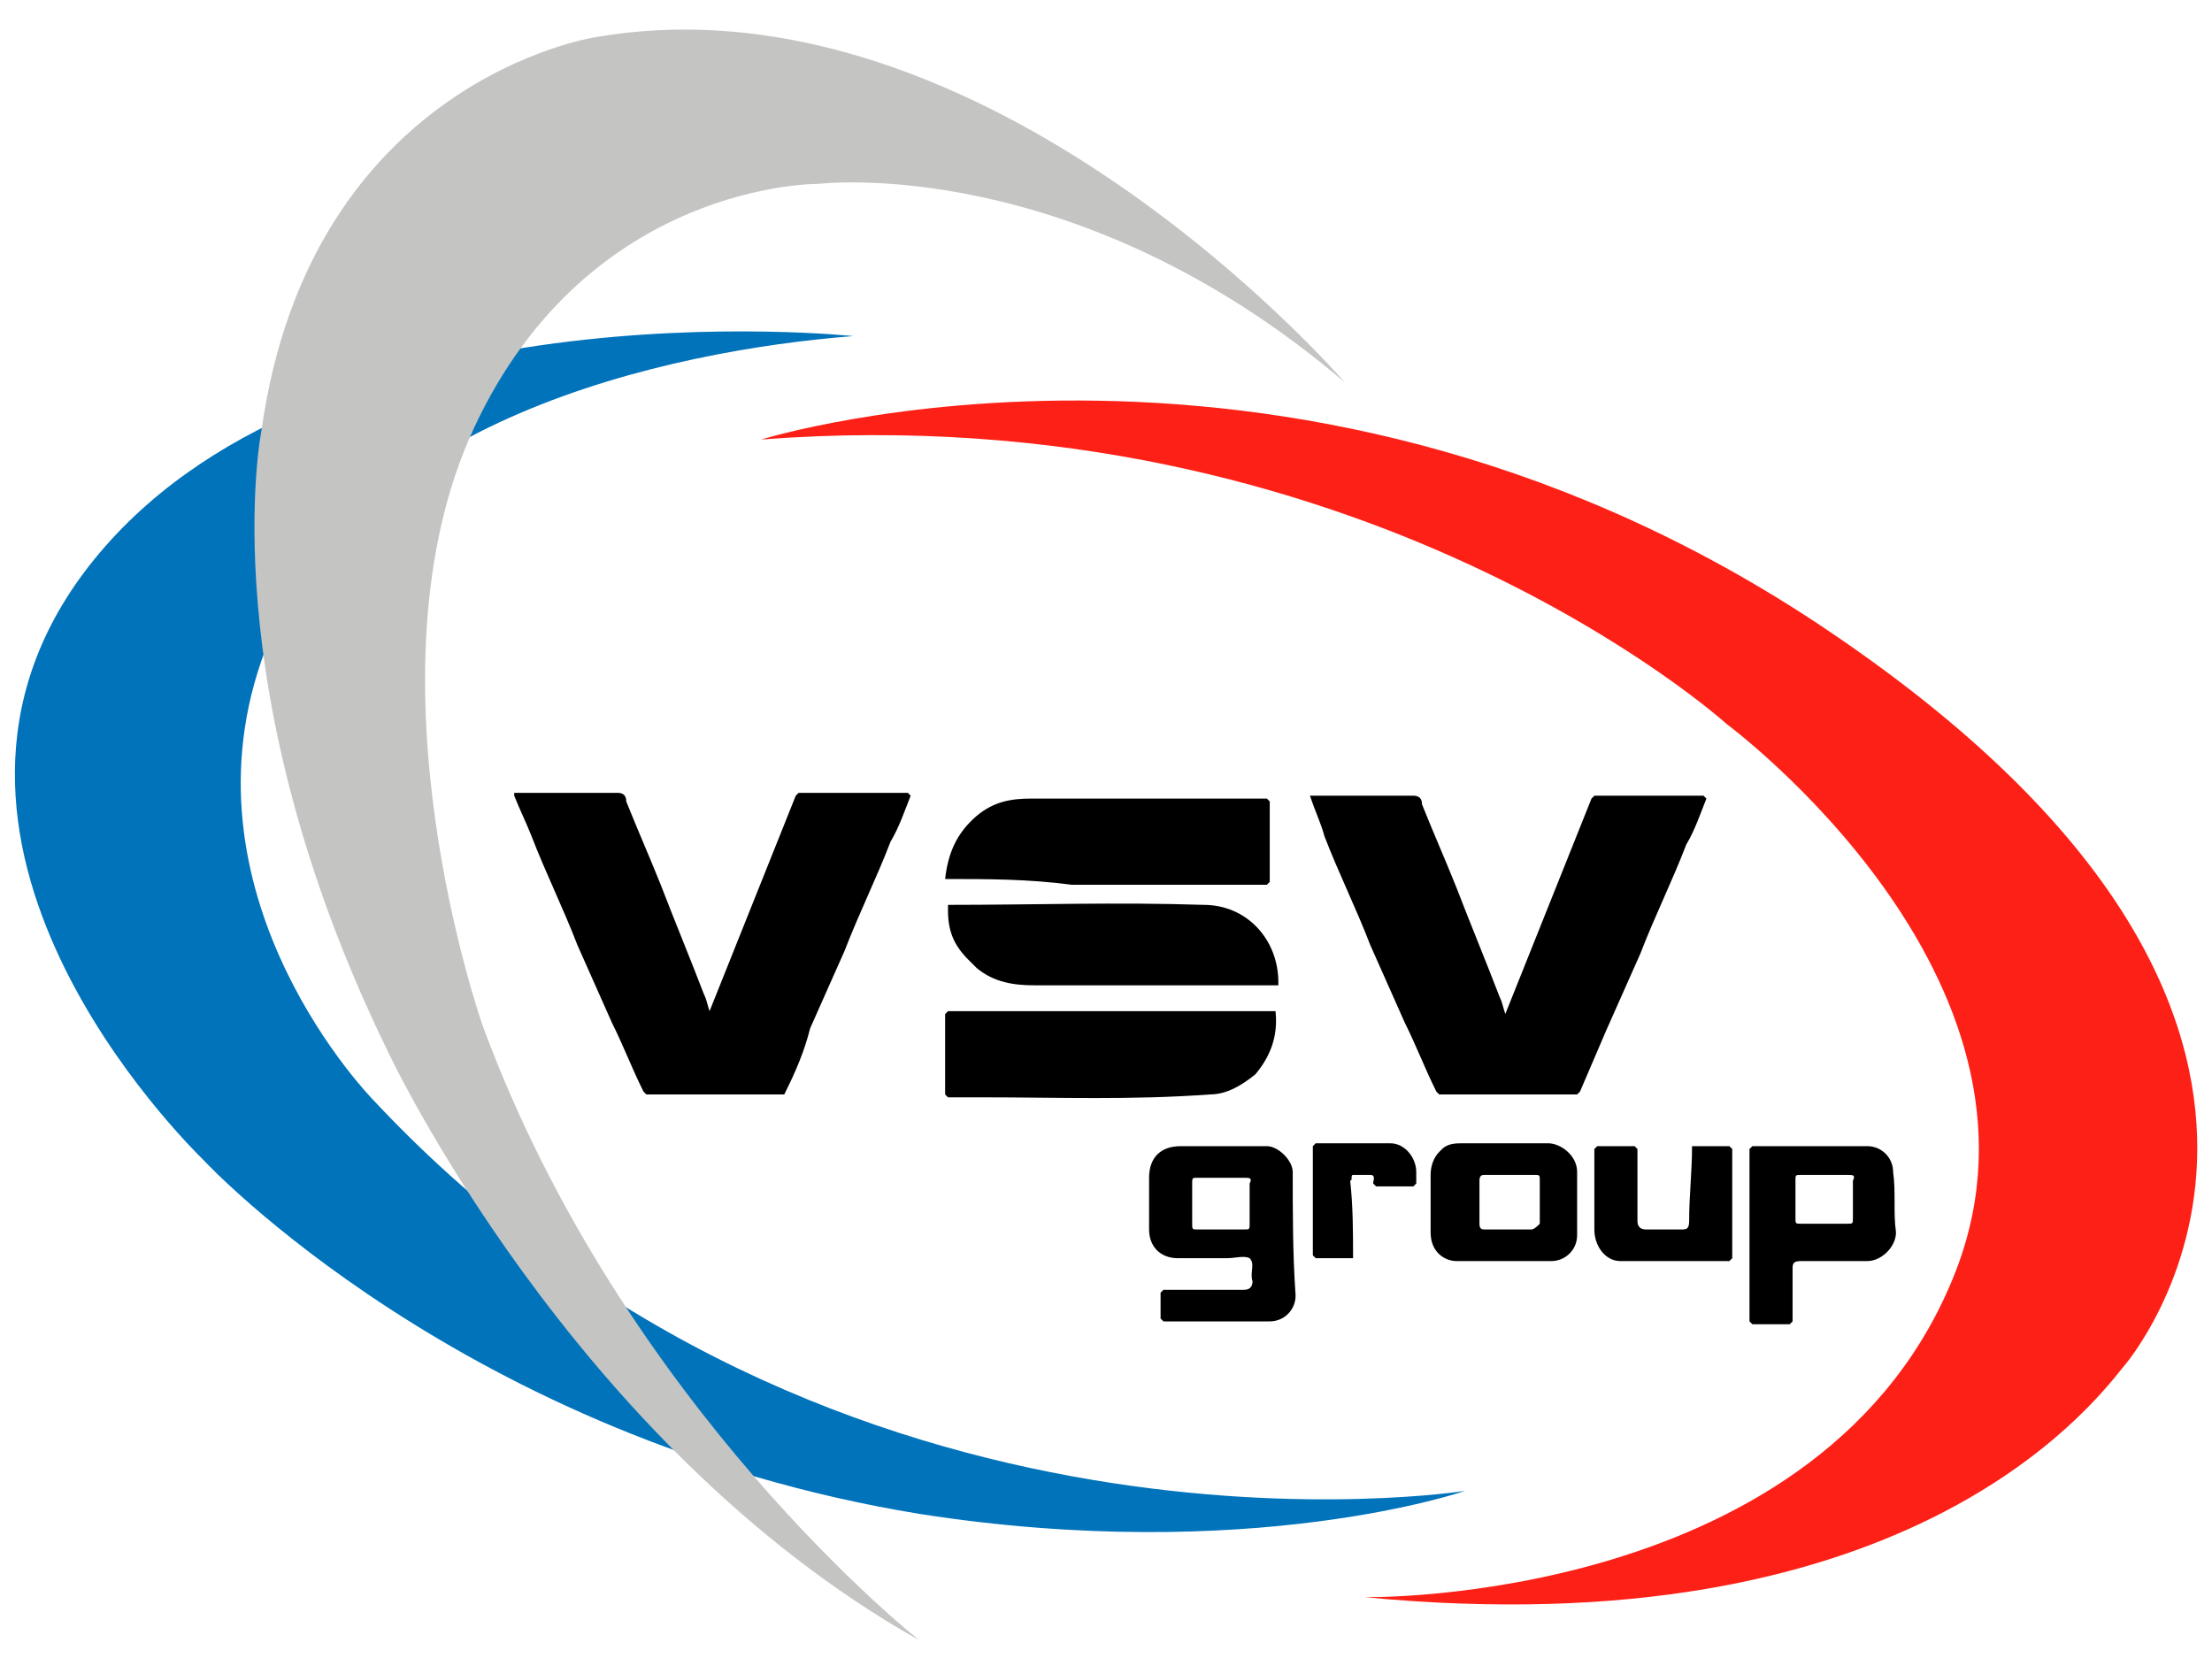 <?xml version="1.0" encoding="utf-8"?>
<!-- Generator: Adobe Illustrator 19.1.0, SVG Export Plug-In . SVG Version: 6.00 Build 0)  -->
<svg version="1.1" id="Layer_1" xmlns="http://www.w3.org/2000/svg" xmlns:xlink="http://www.w3.org/1999/xlink" x="0px" y="0px"
	 width="77px" height="58px" viewBox="0 0 77 58" style="enable-background:new 0 0 77 58;" xml:space="preserve">
<style type="text/css">
	.st0{fill:#FD2016;}
	.st1{fill:#0073BB;}
	.st2{fill:#C4C4C3;}
</style>
<g>
	<g>
		<path d="M45.6,27.7c1.2,0,2.4,0,3.6,0c0.2,0,0.3,0.1,0.3,0.3c0.4,1,0.8,1.9,1.2,2.9c0.5,1.3,1,2.5,1.5,3.8
			c0.1,0.2,0.1,0.3,0.2,0.6c1-2.5,2-5,3-7.5c0,0,0,0,0.1-0.1c1.3,0,2.5,0,3.8,0c0,0,0,0,0.1,0.1c-0.2,0.5-0.4,1.1-0.7,1.6
			c-0.5,1.3-1.1,2.5-1.6,3.8c-0.4,0.9-0.8,1.8-1.2,2.7c-0.3,0.7-0.6,1.4-0.9,2.1c0,0,0,0-0.1,0.1c-1.6,0-3.2,0-4.8,0
			c0,0,0,0-0.1-0.1c-0.4-0.8-0.7-1.6-1.1-2.4c-0.4-0.9-0.8-1.8-1.2-2.7c-0.5-1.3-1.1-2.5-1.6-3.8C46,28.7,45.8,28.3,45.6,27.7
			C45.6,27.8,45.6,27.8,45.6,27.7z"/>
		<path d="M27.3,38.1c-1.6,0-3.2,0-4.8,0c0,0,0,0-0.1-0.1c-0.4-0.8-0.7-1.6-1.1-2.4c-0.4-0.9-0.8-1.8-1.2-2.7
			c-0.5-1.3-1.1-2.5-1.6-3.8c-0.2-0.5-0.4-0.9-0.6-1.4c0,0,0,0,0-0.1c1.2,0,2.4,0,3.6,0c0.2,0,0.3,0.1,0.3,0.3
			c0.4,1,0.8,1.9,1.2,2.9c0.5,1.3,1,2.5,1.5,3.8c0.1,0.2,0.1,0.3,0.2,0.6c1-2.5,2-5,3-7.5c0,0,0,0,0.1-0.1c1.3,0,2.5,0,3.8,0
			c0,0,0,0,0.1,0.1c-0.2,0.5-0.4,1.1-0.7,1.6c-0.5,1.3-1.1,2.5-1.6,3.8c-0.4,0.9-0.8,1.8-1.2,2.7C28,36.6,27.7,37.3,27.3,38.1
			C27.4,38.1,27.4,38.1,27.3,38.1z"/>
		<path d="M58.9,39.9c0.4,0,0.9,0,1.3,0c0,0,0,0,0.1,0.1c0,1.3,0,2.5,0,3.8c0,0,0,0-0.1,0.1c-1.3,0-2.5,0-3.8,0
			c-0.5,0-0.9-0.5-0.9-1.1c0-0.9,0-1.8,0-2.8c0,0,0,0,0.1-0.1c0.4,0,0.9,0,1.3,0c0,0,0,0,0.1,0.1c0,0.8,0,1.7,0,2.5
			c0,0.2,0.1,0.3,0.3,0.3c0.4,0,0.8,0,1.2,0c0.2,0,0.3,0,0.3-0.3C58.8,41.6,58.9,40.8,58.9,39.9C58.9,40,58.9,39.9,58.9,39.9z"/>
		<path d="M47.1,43.8c-0.4,0-0.9,0-1.3,0c0,0,0,0-0.1-0.1c0-1.3,0-2.6,0-3.8c0,0,0,0,0.1-0.1c0.9,0,1.8,0,2.6,0c0.5,0,0.9,0.5,0.9,1
			c0,0.1,0,0.3,0,0.4c0,0,0,0-0.1,0.1c-0.4,0-0.9,0-1.3,0c0,0,0,0-0.1-0.1c0-0.1,0.1-0.3-0.1-0.3c-0.2,0-0.4,0-0.6,0
			c-0.1,0,0,0.2-0.1,0.2C47.1,42,47.1,42.9,47.1,43.8C47.1,43.8,47.1,43.8,47.1,43.8z"/>
		<g>
			<path d="M32.9,30.6c0.1-0.9,0.4-1.6,1.1-2.2c0.6-0.5,1.2-0.6,1.9-0.6c2.7,0,5.5,0,8.2,0c0,0,0,0,0.1,0.1c0,0.9,0,1.9,0,2.8
				c0,0,0,0-0.1,0.1c-2.3,0-4.5,0-6.8,0C35.8,30.6,34.4,30.6,32.9,30.6C32.9,30.6,32.9,30.6,32.9,30.6z"/>
			<path d="M33,31.5c3,0,5.9-0.1,8.9,0c1.5,0,2.6,1.2,2.6,2.7c0,0,0,0,0,0.1c-2.8,0-5.7,0-8.5,0c-0.7,0-1.4-0.1-2-0.6
				c0,0,0,0-0.1-0.1c0,0-0.1-0.1-0.1-0.1c0,0,0,0-0.1-0.1c-0.5-0.5-0.7-1-0.7-1.7C33,31.7,33,31.5,33,31.5z"/>
			<path d="M44.4,35.2c-1.3,0-2.6,0-3.9,0c-2.5,0-5,0-7.5,0c0,0,0,0-0.1,0.1c0,0.9,0,1.9,0,2.8c0,0,0,0,0.1,0.1c0.4,0,0.8,0,1.2,0
				c2.6,0,5.2,0.1,7.9-0.1c0.6,0,1.1-0.3,1.6-0.7C44.2,36.8,44.5,36.1,44.4,35.2C44.5,35.2,44.5,35.2,44.4,35.2z"/>
		</g>
		<path d="M45,40.8c0-0.4-0.5-0.9-0.9-0.9c-1,0-2,0-3,0c-0.7,0-1.1,0.4-1.1,1.1c0,0.6,0,1.2,0,1.8c0,0.6,0.4,1,1,1
			c0.6,0,1.1,0,1.7,0c0.3,0,0.6-0.1,0.8,0c0.2,0.2,0,0.5,0.1,0.8c0,0.2-0.1,0.3-0.3,0.3c-0.9,0-1.9,0-2.8,0c0,0,0,0-0.1,0.1
			c0,0.3,0,0.6,0,0.9c0,0,0,0,0.1,0.1c1.2,0,2.5,0,3.7,0c0.5,0,0.9-0.4,0.9-0.9C45,43.7,45,42.2,45,40.8z M43.3,41
			c0.2,0,0.3,0,0.2,0.2c0,0.5,0,0.9,0,1.4c0,0.2,0,0.2-0.2,0.2c-0.5,0-1.1,0-1.6,0c-0.2,0-0.2,0-0.2-0.2c0-0.5,0-0.9,0-1.4
			c0-0.2,0-0.2,0.2-0.2c0.1,0,0.3,0,0.4,0c0.1,0,0.3,0,0.4,0"/>
		<path d="M65.9,40.8c0-0.5-0.4-0.9-0.9-0.9c-1.3,0-2.6,0-4,0c0,0,0,0-0.1,0.1c0,2,0,4,0,6c0,0,0,0,0.1,0.1c0.4,0,0.9,0,1.3,0
			c0,0,0,0,0.1-0.1c0-0.6,0-1.2,0-1.8c0-0.2,0-0.3,0.3-0.3c0.8,0,1.5,0,2.3,0c0.5,0,1-0.5,1-1C65.9,42.2,66,41.5,65.9,40.8z
			 M64.5,42.4c0,0.2,0,0.2-0.2,0.2c-0.5,0-1.1,0-1.6,0c-0.2,0-0.2,0-0.2-0.2c0-0.4,0-0.9,0-1.3c0-0.2,0-0.2,0.2-0.2
			c0.1,0,0.3,0,0.4,0c0.1,0,0.3,0,0.4,0c0.1,0,0.3,0,0.4,0c0.1,0,0.3,0,0.4,0c0.2,0,0.3,0,0.2,0.2C64.5,41.5,64.5,42,64.5,42.4z"/>
		<path d="M54.9,40.8c0-0.6-0.6-1-1-1c-1,0-2,0-3,0c-0.2,0-0.5,0-0.7,0.2c0,0,0,0-0.1,0.1c-0.2,0.2-0.3,0.5-0.3,0.8c0,0.7,0,1.3,0,2
			c0,0.7,0.5,1,0.9,1c1.1,0,2.2,0,3.3,0c0.5,0,0.9-0.4,0.9-0.9C54.9,42.2,54.9,41.5,54.9,40.8z M53.3,42.8c-0.1,0-0.1,0-0.2,0
			c-0.2,0-0.4,0-0.6,0c-0.1,0-0.3,0-0.4,0c-0.1,0-0.3,0-0.4,0c-0.1,0-0.2,0-0.2-0.2c0-0.5,0-1,0-1.5c0-0.2,0.1-0.2,0.2-0.2
			c0.6,0,1.1,0,1.7,0c0.2,0,0.2,0,0.2,0.2c0,0.5,0,1,0,1.5C53.5,42.7,53.4,42.8,53.3,42.8z"/>
		<path class="st0" d="M26.5,15.3c0,0,18.9-5.9,37.5,6.9c20,13.7,10,25.3,9.9,25.4c-1.2,1.5-7.7,9.8-26.4,8c0,0,16.1,0.3,20.6-11.4
			c3.9-10.2-8-19-8-19S47.4,13.7,26.5,15.3z"/>
		<path class="st1" d="M29.7,11.7c0,0-18.8-2-26.6,8c-7.4,9.5,3.4,20.1,4,20.7c0,0,9,9.7,24.9,12.3C43.5,54.5,51,51.9,51,51.9
			s-22,3.5-38-13.6c0,0-6.8-6.9-3.9-15.3S23.3,12.2,29.7,11.7z"/>
		<path class="st2" d="M46.8,13.3c0,0-12.4-14.4-26.1-12c0,0-9.9,1.5-11.6,13.7c0,0-1.8,8.9,4.4,21.6c0,0,6.4,13.7,18.5,20.5
			c0,0-10.3-8.1-15.2-21.4c0,0-4.3-12.2-0.3-20.8s12-8.5,12-8.5S37.4,5.3,46.8,13.3z"/>
	</g>
</g>
</svg>
